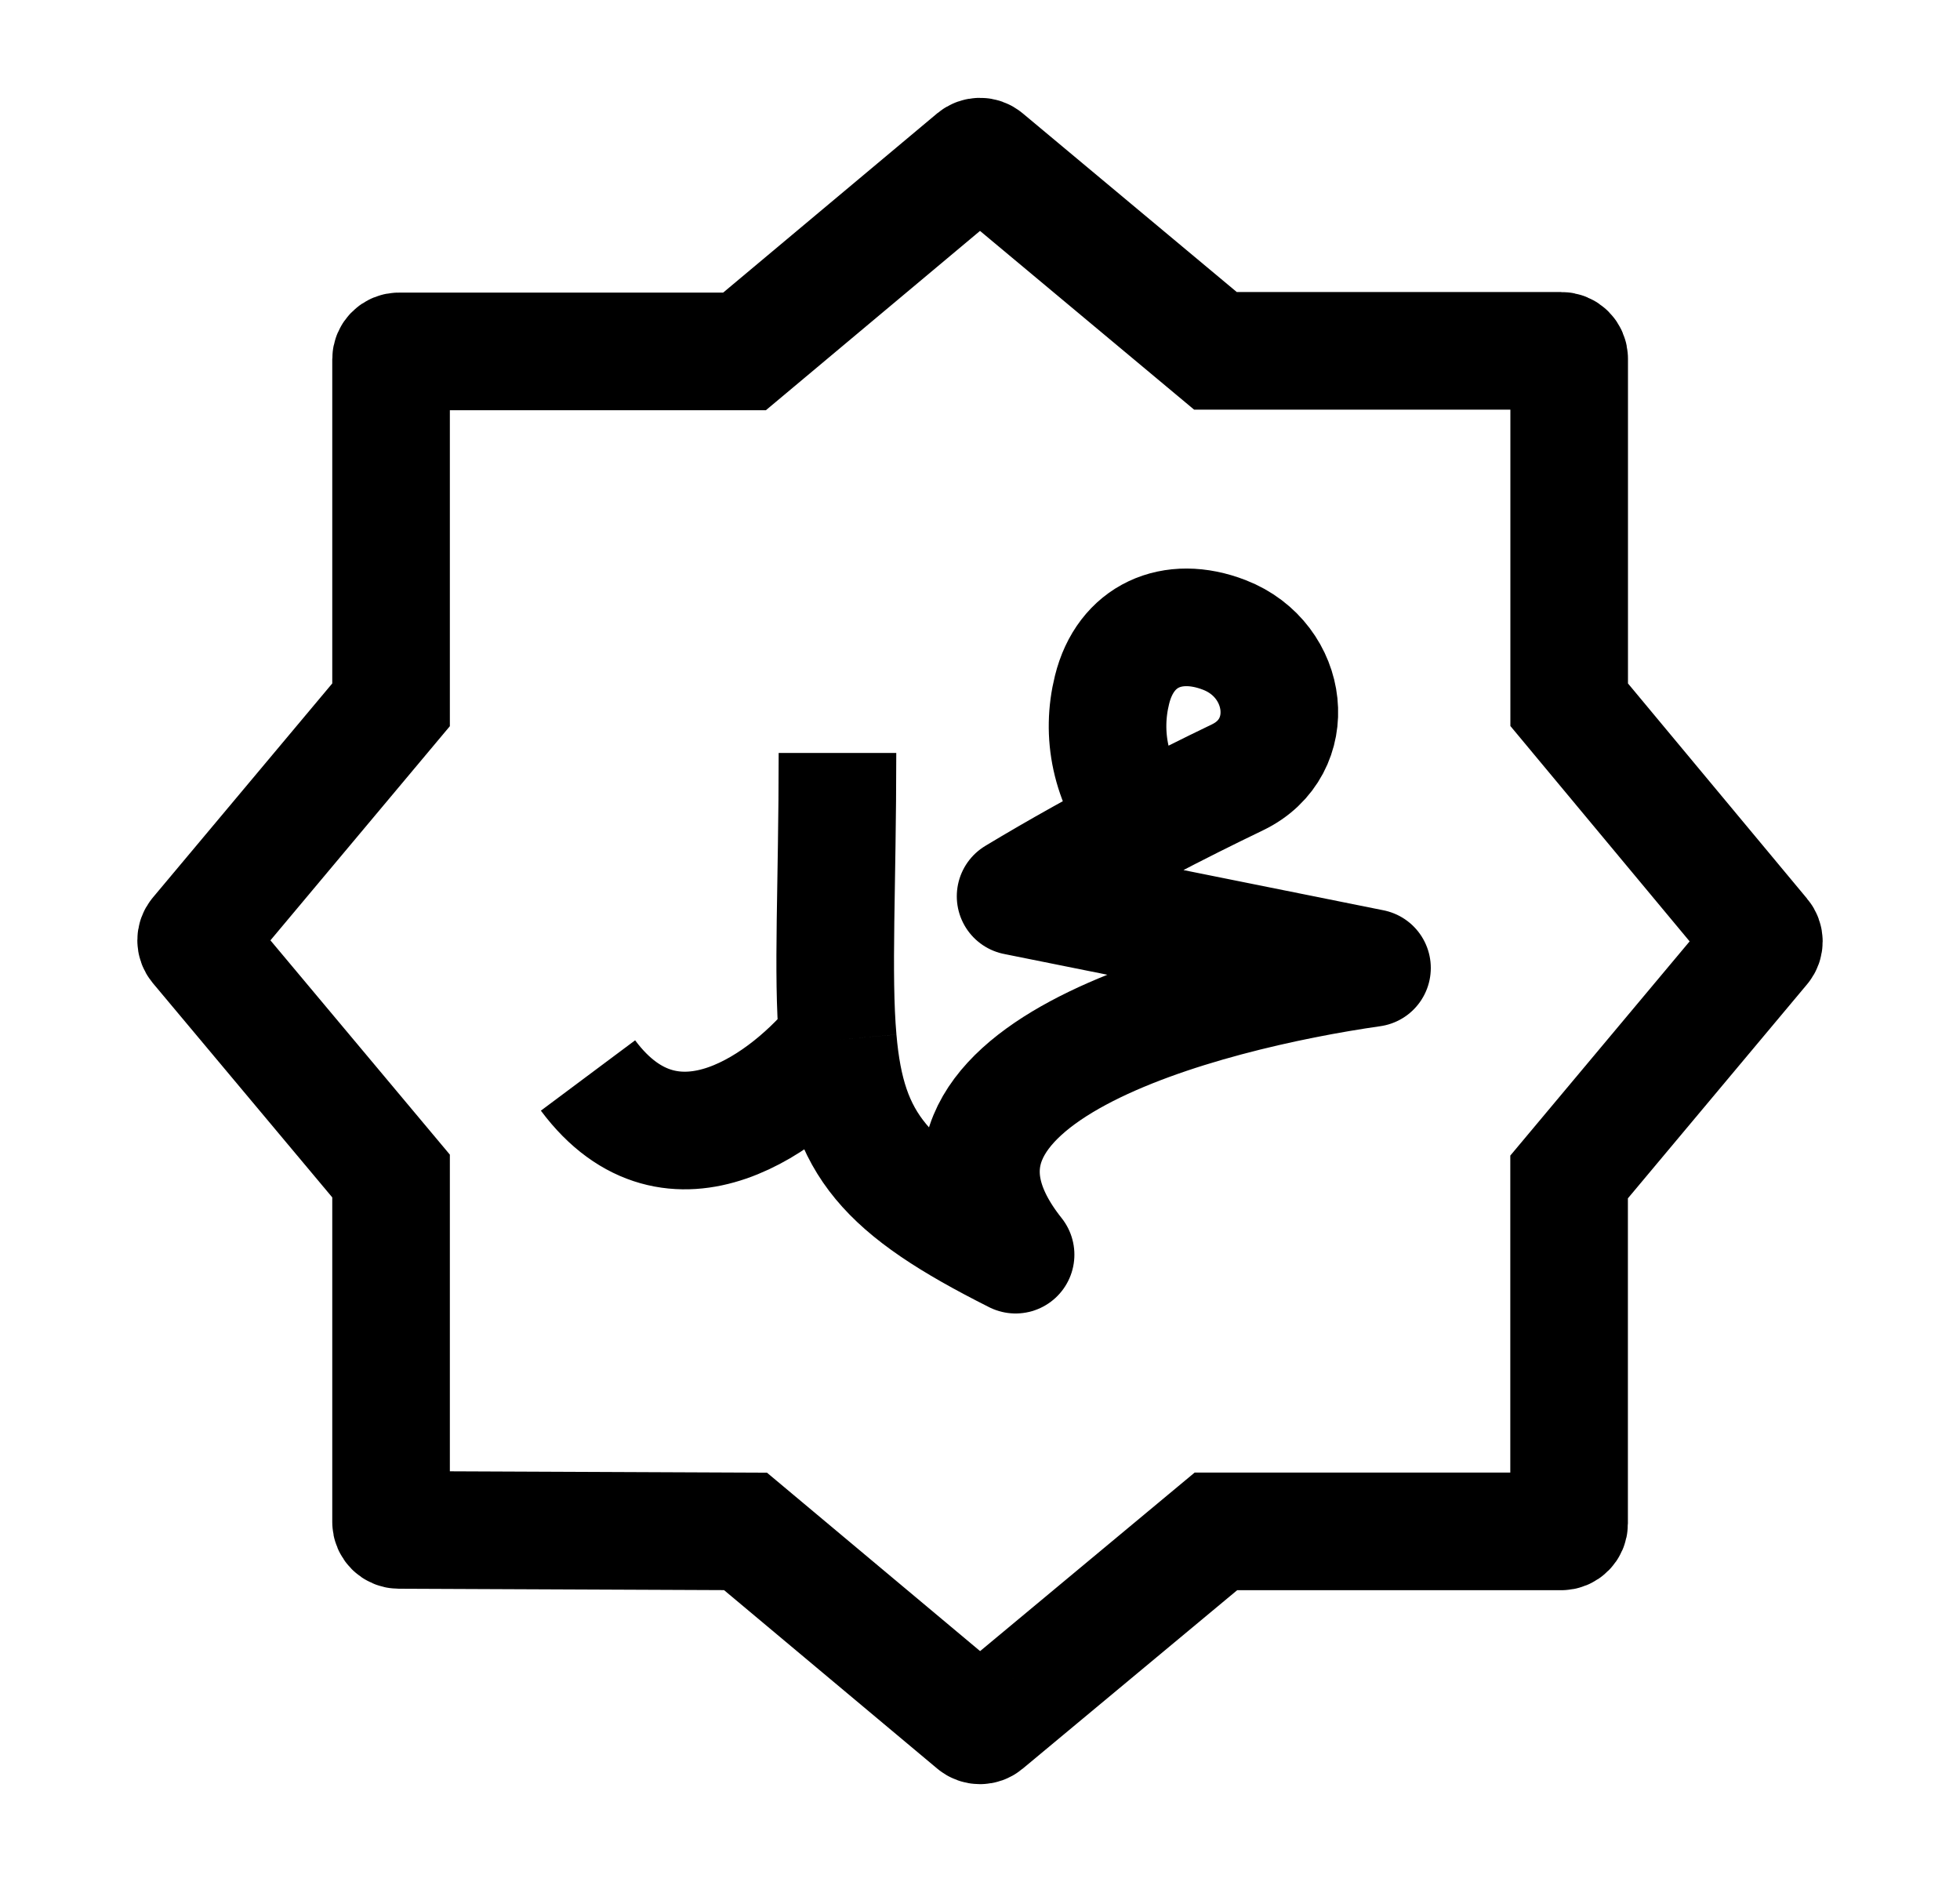 <svg width="25" height="24" viewBox="0 0 25 24" fill="none" xmlns="http://www.w3.org/2000/svg">
    <path d="M14.584 10.516C14.153 9.969 14.045 9.357 14.184 8.797C14.355 8.103 14.954 7.84 15.617 8.097C16.447 8.418 16.587 9.527 15.784 9.913C15.41 10.093 15.004 10.295 14.584 10.516ZM14.584 10.516C14.052 10.795 13.496 11.103 12.954 11.43L17.5 12.344C15.379 12.648 11.136 13.715 12.954 16C11.277 15.157 10.803 14.59 10.687 13.258M10.687 13.258C10.614 12.424 10.682 11.29 10.682 9.602M10.687 13.258C10.079 14.02 8.591 15.177 7.5 13.715" stroke="currentColor" stroke-width="1.5" stroke-linejoin="round"/>
    <path d="M15.503 4.474L12.564 2.021C12.527 1.99 12.473 1.99 12.435 2.021L9.497 4.481H5.089C5.033 4.481 4.988 4.525 4.988 4.581V8.988L2.525 11.927C2.494 11.964 2.494 12.018 2.525 12.056L4.988 14.997V19.41C4.988 19.465 5.033 19.51 5.088 19.51L9.509 19.529L12.436 21.979C12.473 22.01 12.527 22.01 12.564 21.979L15.509 19.529H19.913C19.969 19.529 20.014 19.484 20.014 19.429V15.009L22.475 12.07C22.506 12.033 22.506 11.979 22.475 11.942L20.015 8.987V4.575C20.015 4.519 19.97 4.474 19.915 4.474H15.503Z" stroke="currentColor" stroke-width="1.5"/>
</svg>
